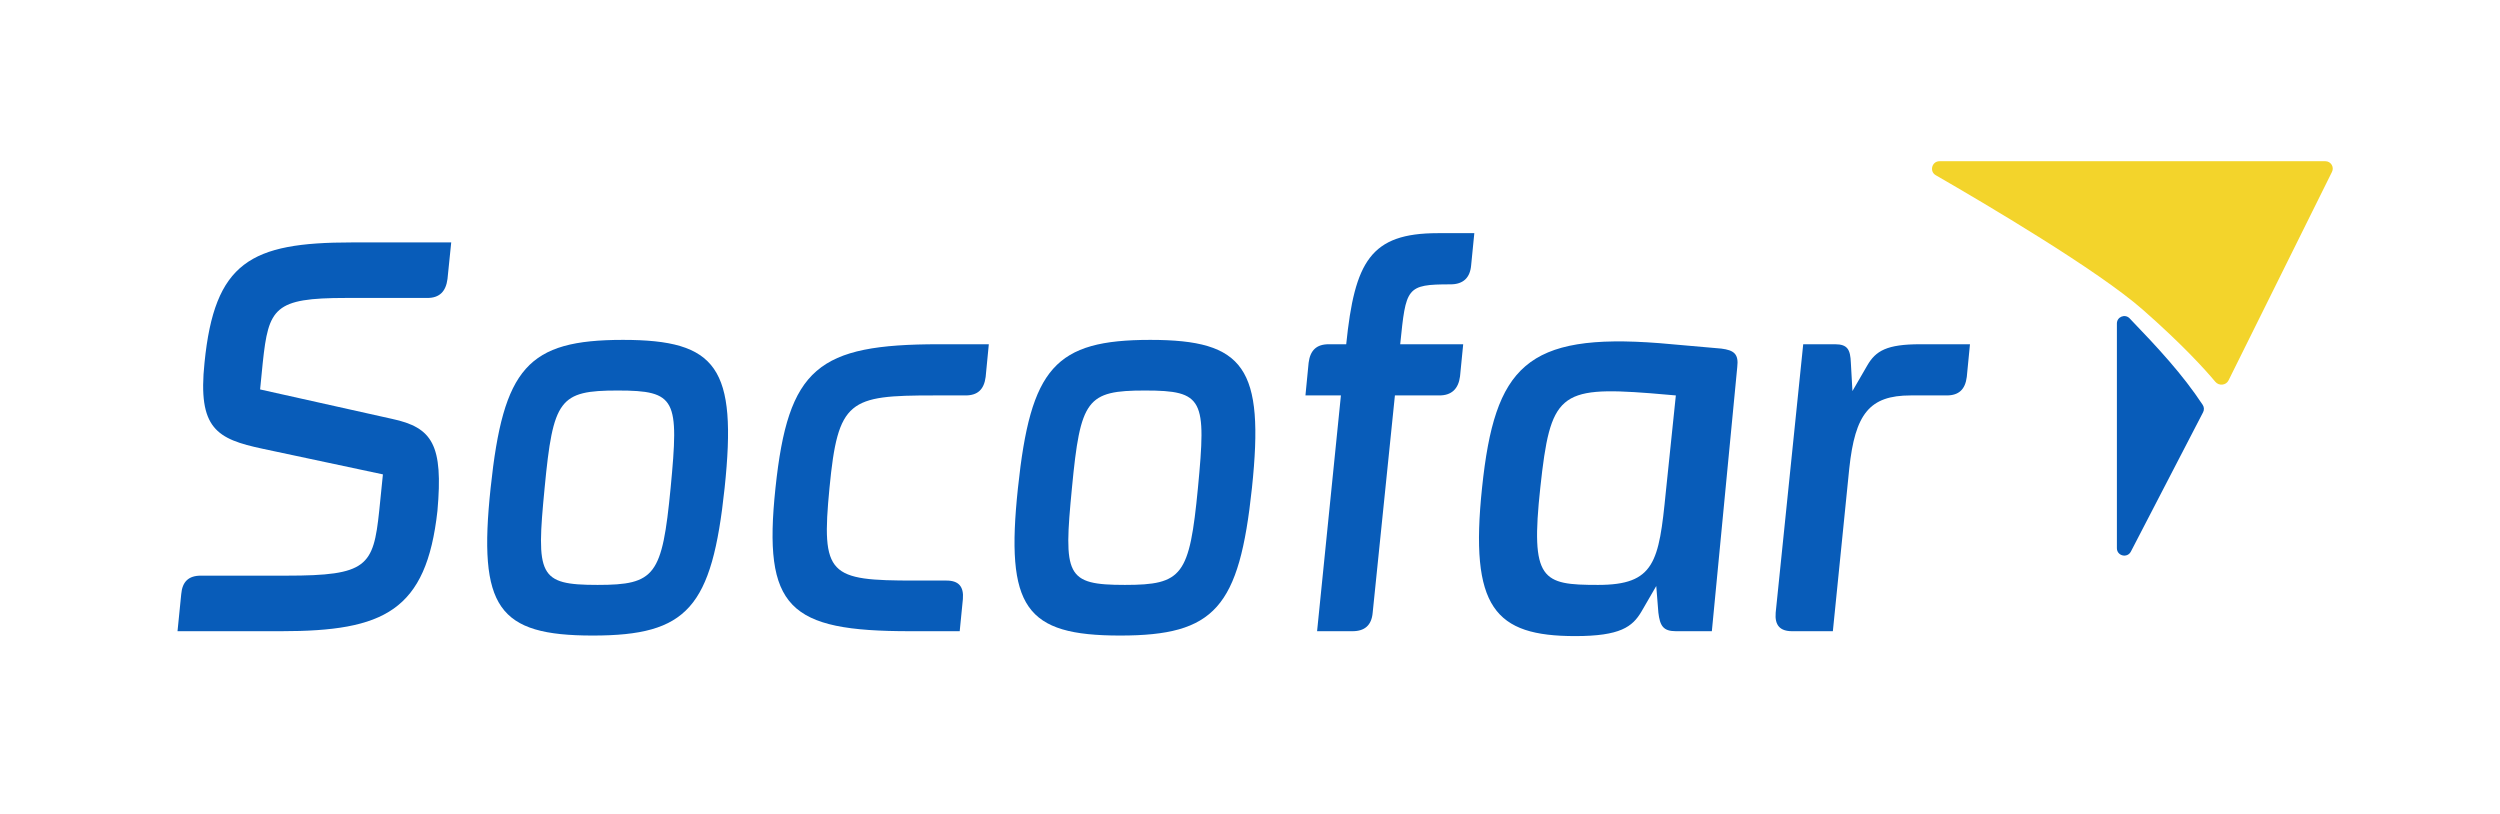 <svg width="169" height="55" viewBox="0 0 169 55" fill="none" xmlns="http://www.w3.org/2000/svg">
<path d="M157.194 10.898H131.111C130.596 10.898 130.409 11.586 130.855 11.843C134.224 13.785 141.809 18.262 144.851 20.933C147.504 23.262 149.036 24.95 149.759 25.812C150.002 26.101 150.48 26.054 150.648 25.716L157.642 11.62C157.807 11.288 157.565 10.898 157.194 10.898Z" fill="#F3D42B"/>
<path d="M13.575 38.914C12.752 38.914 12.322 39.319 12.251 40.166L12 42.669H19.014C25.957 42.669 28.82 41.307 29.571 34.534C29.965 30.08 29.249 28.902 26.494 28.314L17.583 26.326L17.762 24.522C18.155 20.805 18.549 20.142 23.38 20.142H28.891C29.714 20.142 30.144 19.7 30.251 18.854L30.502 16.388H23.774C16.939 16.388 14.505 17.713 13.825 24.522C13.36 28.976 14.648 29.675 17.762 30.338L25.885 32.068L25.635 34.534C25.241 38.288 24.812 38.914 19.372 38.914H13.575Z" fill="#085CB9"/>
<path d="M41.755 26.399C45.727 26.399 45.906 26.988 45.334 32.988C44.761 38.914 44.296 39.54 40.395 39.54C36.387 39.54 36.244 38.914 36.816 32.988C37.389 26.988 37.818 26.399 41.755 26.399ZM40.073 42.963C46.479 42.963 48.125 41.086 48.984 32.988C49.843 24.854 48.483 22.976 42.113 22.976C35.671 22.976 34.025 24.854 33.166 32.988C32.307 41.086 33.667 42.963 40.073 42.963Z" fill="#085CB9"/>
<path d="M64.876 42.669L65.091 40.497C65.162 39.65 64.805 39.246 63.981 39.246H61.834C56.037 39.246 55.5 38.914 56.073 32.988C56.645 27.025 57.397 26.731 63.123 26.731H65.27C66.093 26.731 66.522 26.326 66.63 25.479L66.844 23.271H63.48C55.285 23.271 53.281 24.854 52.422 32.988C51.563 41.123 53.317 42.669 61.512 42.669H64.876Z" fill="#085CB9"/>
<path d="M77.402 26.399C81.374 26.399 81.553 26.988 80.98 32.988C80.408 38.914 79.942 39.54 76.042 39.54C72.034 39.54 71.891 38.914 72.463 32.988C73.036 26.988 73.465 26.399 77.402 26.399ZM75.72 42.963C82.126 42.963 83.772 41.086 84.631 32.988C85.489 24.854 84.13 22.976 77.76 22.976C71.318 22.976 69.672 24.854 68.813 32.988C67.954 41.086 69.314 42.963 75.72 42.963Z" fill="#085CB9"/>
<path d="M94.654 23.271C95.047 19.443 95.048 19.222 98.054 19.222C98.912 19.222 99.378 18.78 99.449 17.934L99.664 15.762H97.195C92.65 15.762 91.576 17.676 91.004 23.271H89.823C89 23.271 88.57 23.676 88.463 24.522L88.248 26.731H90.646L89.035 42.669H91.433C92.256 42.669 92.721 42.264 92.793 41.417L94.296 26.731H97.302C98.125 26.731 98.59 26.289 98.698 25.442L98.912 23.271H94.654Z" fill="#085CB9"/>
<path d="M104.126 32.951C104.806 26.657 105.378 26.105 111.57 26.584L113.287 26.731L112.607 33.283C112.142 37.994 111.856 39.54 108.027 39.54C104.233 39.54 103.446 39.246 104.126 32.951ZM112.178 23.197C103.16 22.498 101.048 24.78 100.189 32.951C99.331 41.086 101.048 43 106.488 43C109.53 43 110.353 42.374 110.961 41.344L111.963 39.614L112.106 41.417C112.214 42.301 112.428 42.669 113.287 42.669H115.721L117.438 24.817C117.546 23.933 117.224 23.676 116.365 23.565L112.178 23.197Z" fill="#085CB9"/>
<path d="M125.118 24.522C125.082 23.639 124.903 23.271 124.044 23.271H121.897L120.036 41.417C119.965 42.264 120.323 42.669 121.146 42.669H123.901L125.011 31.663C125.404 27.982 126.371 26.731 129.162 26.731H131.595C132.419 26.731 132.848 26.326 132.955 25.479L133.17 23.271H129.806C127.552 23.271 126.8 23.712 126.227 24.706L125.225 26.436L125.118 24.522Z" fill="#085CB9"/>
<path d="M148.904 27.371C147.54 25.302 145.893 23.532 143.963 21.521C143.651 21.196 143.102 21.417 143.102 21.867V37.058C143.102 37.582 143.805 37.753 144.046 37.288L148.928 27.87C149.011 27.711 149.002 27.52 148.904 27.371Z" fill="#085CB9"/>
</svg>
